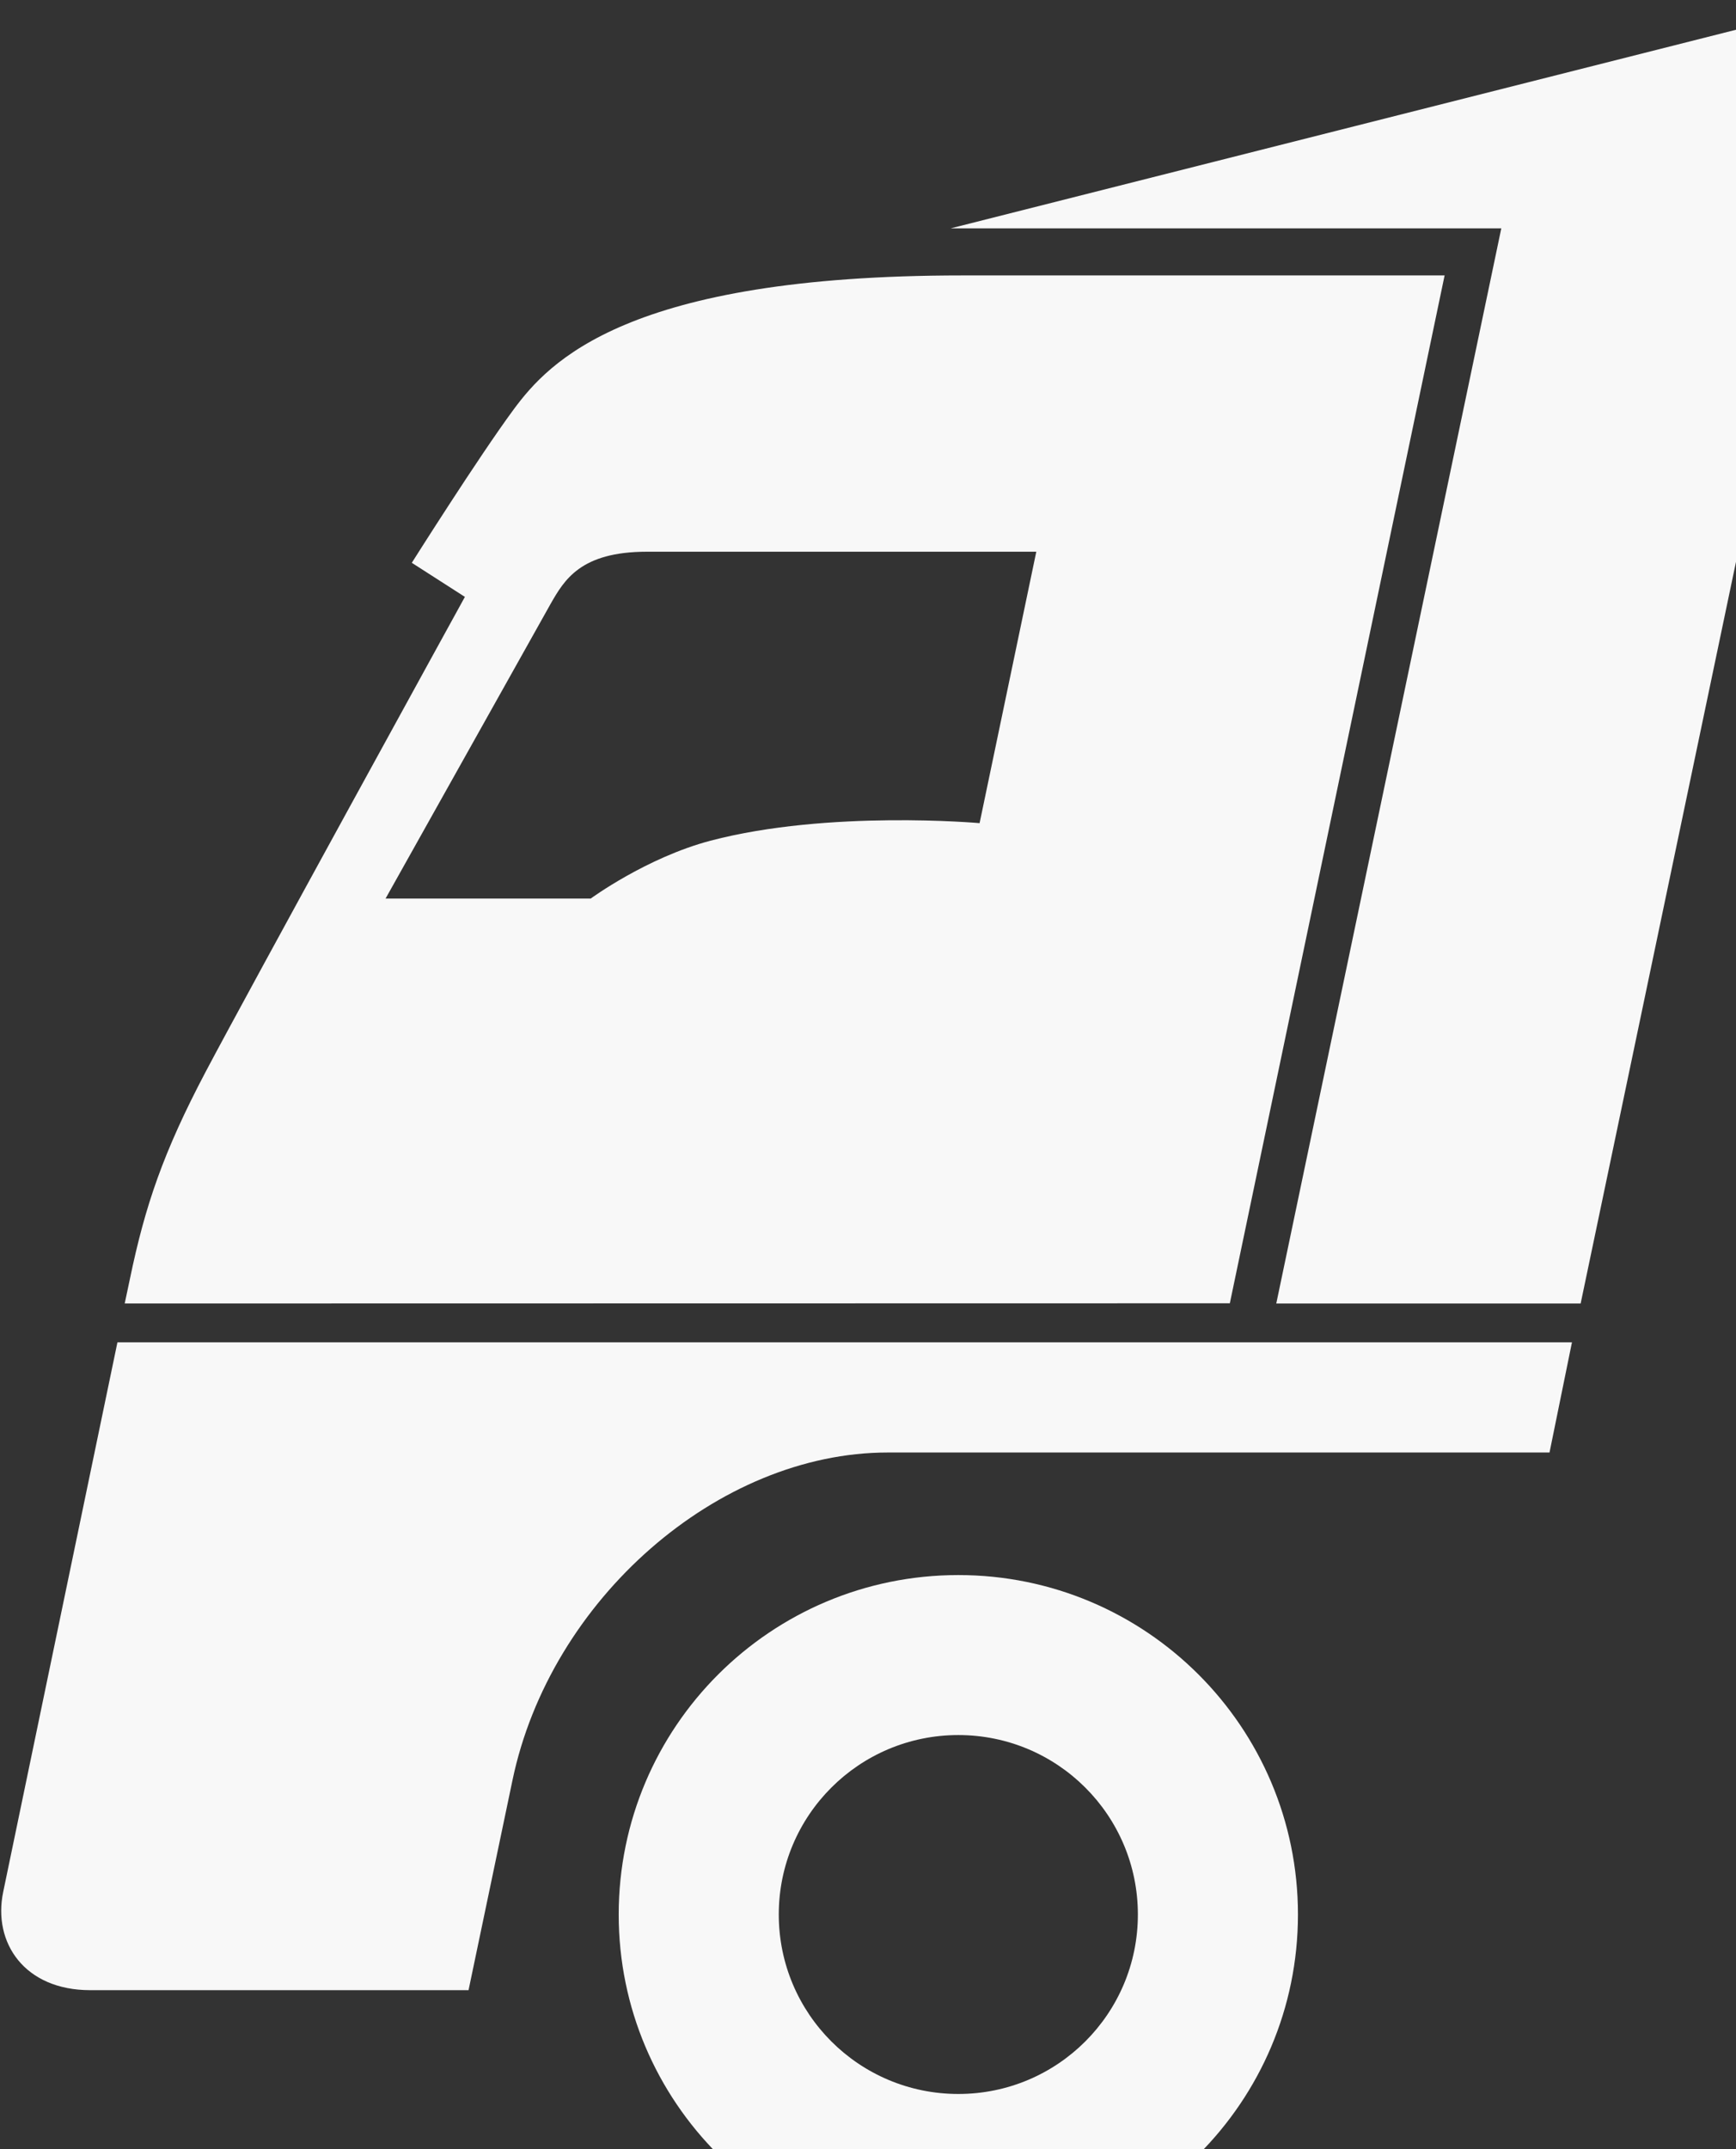 <svg width="177" height="219" viewBox="0 0 177 219" fill="none" xmlns="http://www.w3.org/2000/svg">
<rect x="0" y="0" width="177" height="219" fill="#333333" stroke="none"/>
<path fill-rule="evenodd" clip-rule="evenodd" d="M63.082 195.09C63.082 175.984 78.584 160.5 97.71 160.5C116.836 160.5 132.337 175.984 132.337 195.09C132.337 214.196 116.836 229.681 97.71 229.681C78.584 229.681 63.082 214.196 63.082 195.09ZM79.403 195.09C79.403 205.195 87.594 213.377 97.71 213.377C107.825 213.377 116.016 205.195 116.016 195.09C116.016 184.985 107.825 176.803 97.71 176.803C87.594 176.803 79.403 184.985 79.403 195.09Z" fill="#F8F8F8"/>
<path fill-rule="evenodd" clip-rule="evenodd" d="M125.392 132.807L12.715 132.827L13.246 130.32C14.798 122.84 16.657 117.395 20.947 109.257C25.237 101.12 47.4 60.823 47.4 60.823L41.987 57.35C41.987 57.35 48.769 46.603 52.364 41.733C55.98 36.842 63.947 28.067 98.101 28.067H147.29L125.392 132.807ZM39.311 91.564H60.229C60.229 91.564 65.907 87.393 72.444 85.667C84.496 82.502 99.878 83.879 99.878 83.879L105.659 56.22H65.969C59.187 56.22 57.532 59.097 56.123 61.563L39.311 91.564Z" fill="#F8F8F8"/>
<path fill-rule="evenodd" clip-rule="evenodd" d="M130.127 132.828L153.07 23.271H96.922L188.999 0L161.161 132.828H130.127Z" fill="#F8F8F8"/>
<path fill-rule="evenodd" clip-rule="evenodd" d="M11.974 136.781H160.275L157.987 148.011H90.517C73.231 148.011 56.088 162.97 52.247 181.432L47.772 202.799H9.195C2.513 202.799 -0.756 197.978 0.327 192.785L11.974 136.781Z" fill="#F8F8F8"/>
</svg>
